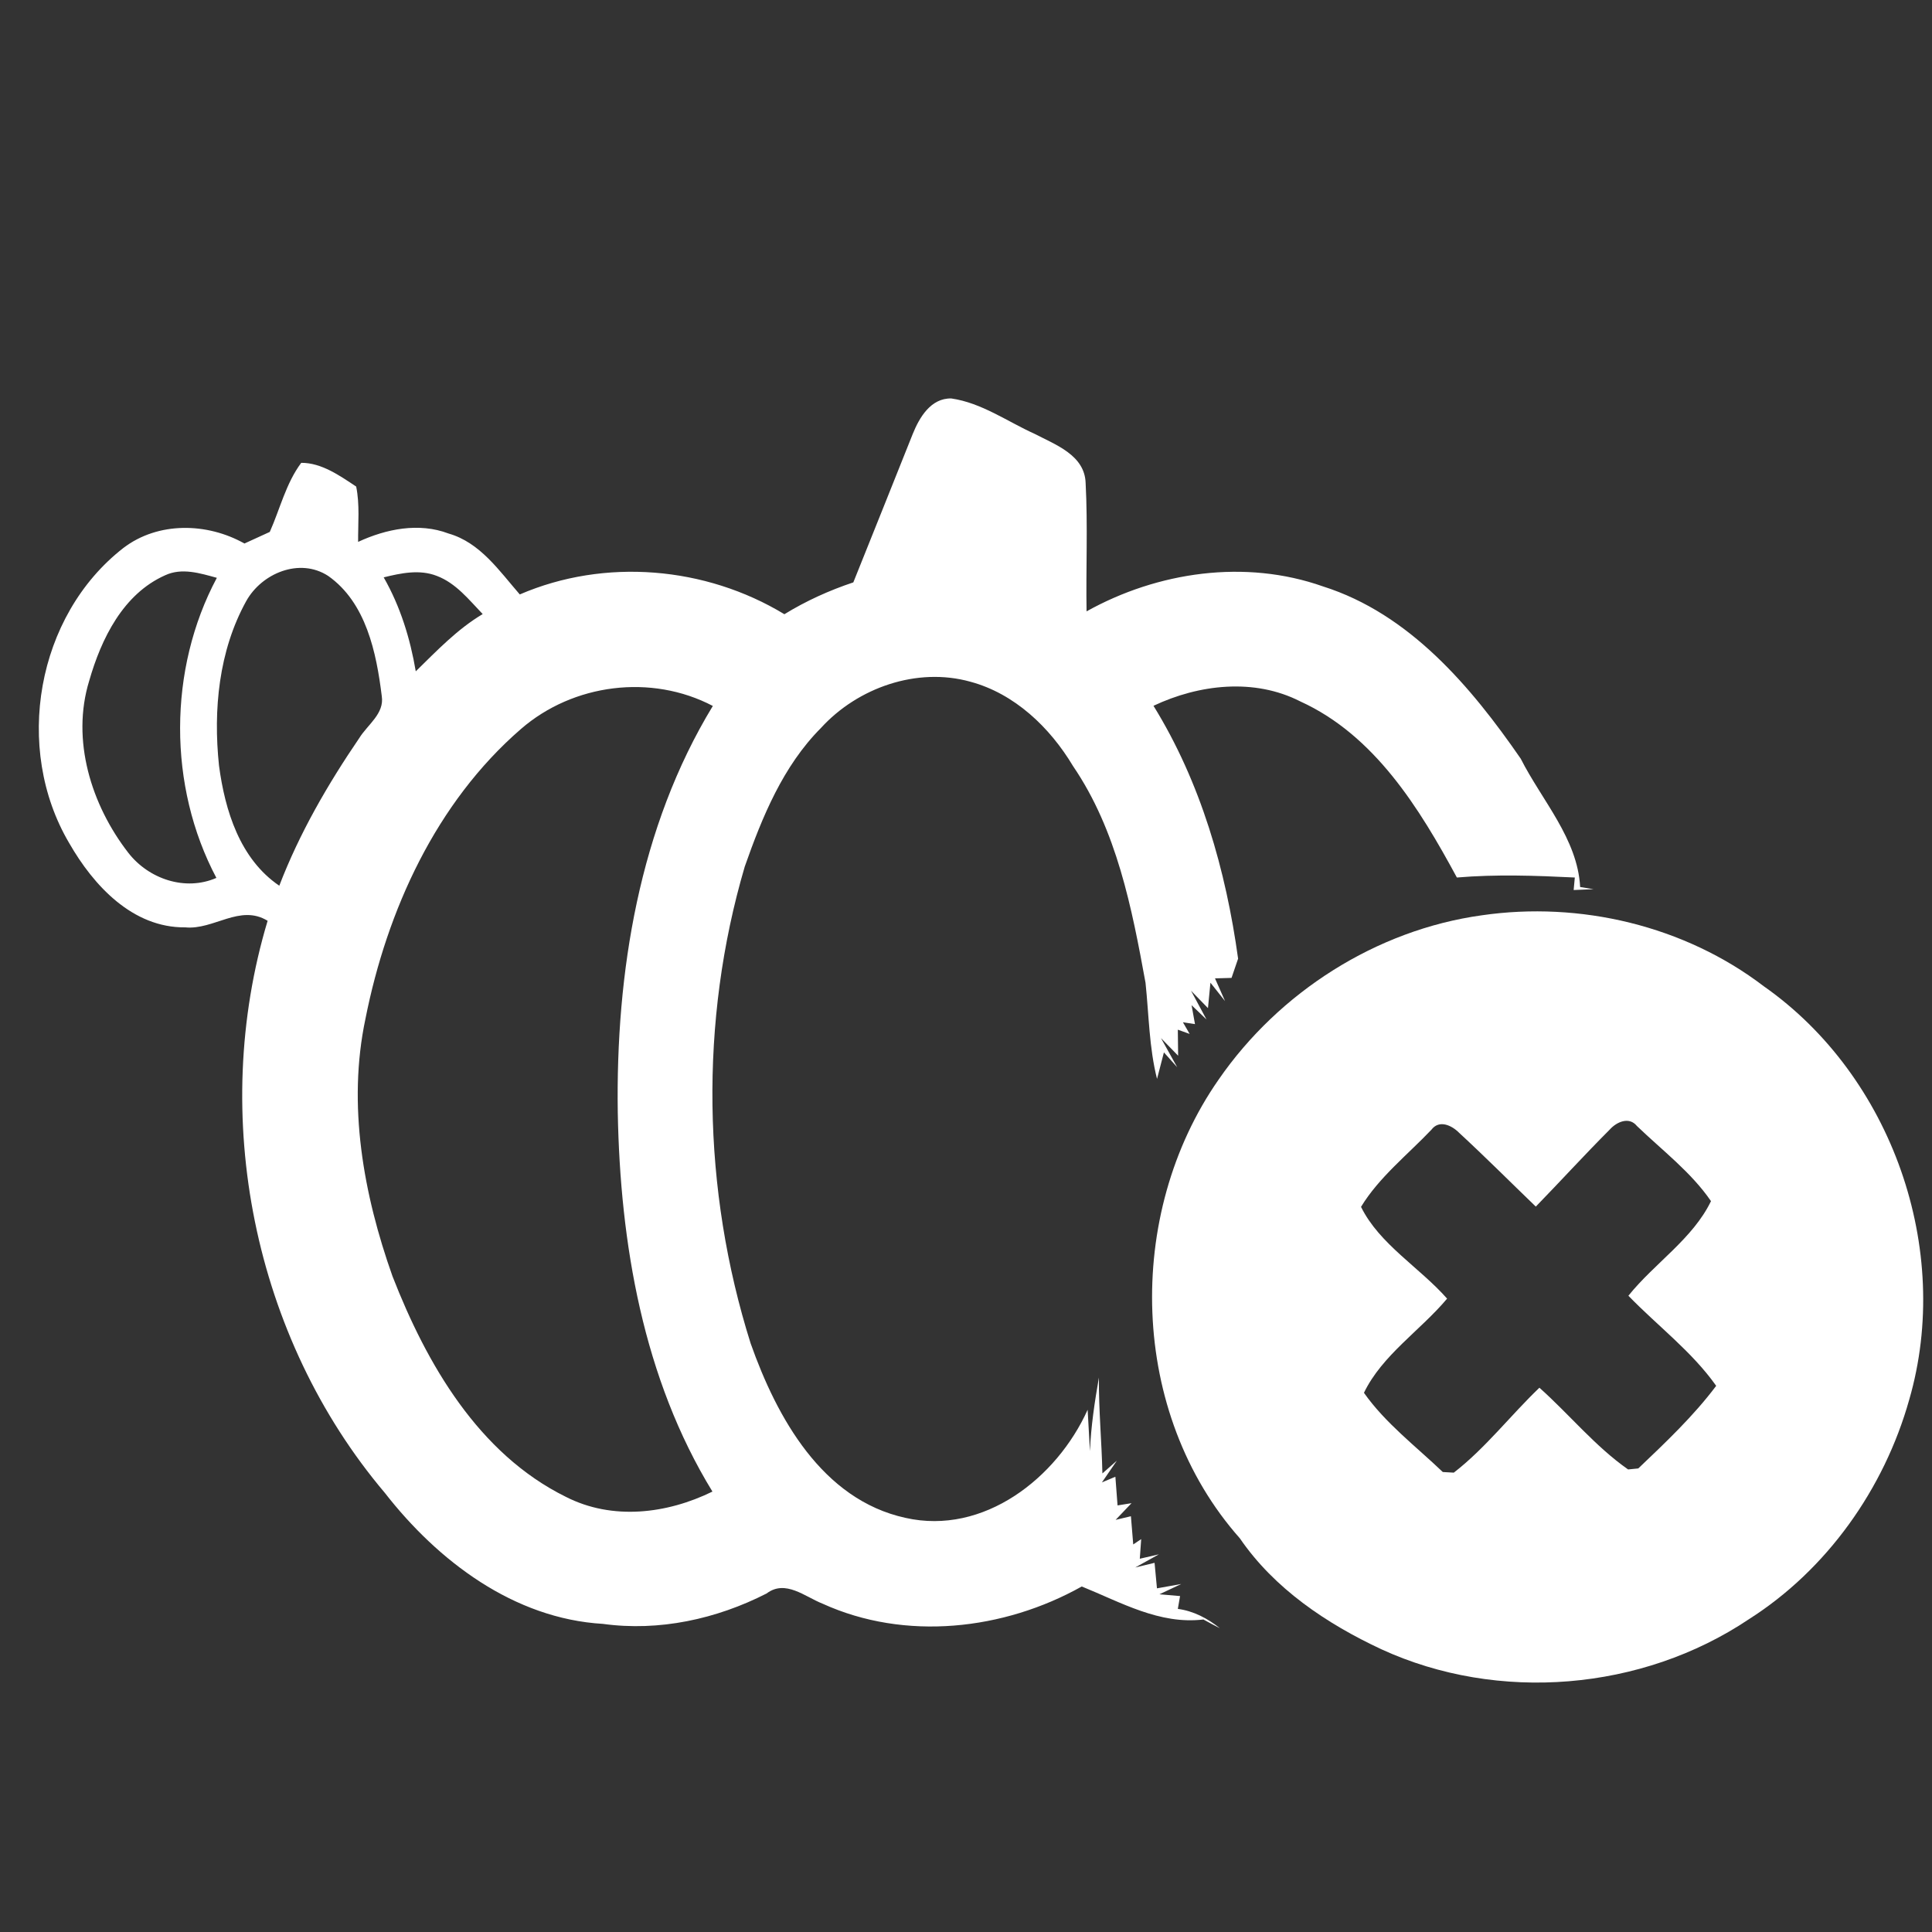 <?xml version="1.0" encoding="UTF-8" standalone="no"?>
<!DOCTYPE svg PUBLIC "-//W3C//DTD SVG 1.1//EN" "http://www.w3.org/Graphics/SVG/1.1/DTD/svg11.dtd">
<svg width="100%" height="100%" viewBox="0 0 250 250" version="1.1" xmlns="http://www.w3.org/2000/svg" xmlns:xlink="http://www.w3.org/1999/xlink" xml:space="preserve" xmlns:serif="http://www.serif.com/" style="fill-rule:evenodd;clip-rule:evenodd;stroke-linejoin:round;stroke-miterlimit:2;">
    <rect x="0" y="0" width="250" height="250" fill="#333333" stroke="none"/>
    <g id="_-ffffffff" serif:id="#ffffffff">
        <path d="M118.11,56.15C118.97,54.02 120.45,51.5 123.1,51.56C127.03,52.13 130.33,54.54 133.88,56.14C136.58,57.55 140.37,58.89 140.48,62.51C140.77,68.03 140.51,73.58 140.6,79.11C149.81,73.98 161.14,72.33 171.19,75.88C182.38,79.42 190.34,88.84 196.78,98.17C199.51,103.57 204.14,108.53 204.47,114.78C204.9,114.85 205.78,114.99 206.21,115.06C205.57,115.09 204.28,115.14 203.63,115.17C203.67,114.77 203.74,113.96 203.78,113.55C198.7,113.3 193.6,113.12 188.52,113.55C183.68,104.6 177.88,95.14 168.25,90.76C162.3,87.72 155.15,88.55 149.26,91.33C155.38,101.23 158.63,112.6 160.21,124.05C160,124.67 159.57,125.92 159.36,126.54C158.82,126.56 157.75,126.59 157.22,126.6C157.54,127.34 158.19,128.8 158.52,129.54L156.63,127.16L156.31,130.45L154.12,128.2L156.12,131.92L154.19,130.07C154.3,130.68 154.52,131.91 154.63,132.52L153.07,132.28L153.94,133.79L152.41,133.24C152.42,134.08 152.44,135.77 152.45,136.61L150.23,134.33L152.33,138.1L150.61,136.18C150.39,137.04 149.95,138.75 149.72,139.61C148.69,135.54 148.67,131.33 148.23,127.17C146.46,117.47 144.51,107.43 138.85,99.13C135.86,94.13 131.29,89.75 125.55,88.21C118.65,86.29 110.98,88.99 106.23,94.2C101.33,99.12 98.63,105.7 96.37,112.14C90.48,132.15 90.87,153.96 97.13,173.83C100.52,183.42 106.38,194.05 117.16,196.41C127.28,198.7 136.76,191.26 140.74,182.42L141.04,187.78C141.17,184.55 141.65,181.41 142.2,178.25C142.16,182.39 142.56,186.52 142.65,190.66C143.12,190.25 144.05,189.42 144.52,189.01C144.03,189.71 143.07,191.11 142.59,191.82L144.33,191.09C144.4,192.02 144.54,193.87 144.61,194.8L146.42,194.51C145.9,195.05 144.87,196.13 144.36,196.67L146.34,196.2C146.41,197.11 146.56,198.94 146.64,199.85L147.67,199.16C147.62,199.79 147.54,201.06 147.49,201.7L149.96,201.13L146.9,202.83L149.4,202.23C149.48,203.06 149.64,204.7 149.71,205.53C150.5,205.39 152.07,205.11 152.85,204.97L150.03,206.3L152.7,206.53C152.63,206.94 152.48,207.78 152.41,208.19C154.45,208.46 156.26,209.42 157.85,210.69C157.13,210.33 156.43,209.95 155.72,209.56C150.06,210.25 145.02,207.33 139.98,205.29C129.88,210.95 117.14,212.38 106.45,207.52C104.14,206.61 101.63,204.35 99.19,206.2C92.7,209.51 85.29,211.13 78.02,210.13C66.49,209.45 56.68,202.01 49.8,193.18C32.77,173.05 27.05,144.36 34.63,119.15C31.04,116.95 27.67,120.36 23.97,120C17.14,120.07 12.09,114.57 8.95,109.09C1.73,96.85 4.69,79.68 15.96,70.91C20.46,67.47 26.82,67.62 31.63,70.33C32.72,69.83 33.82,69.33 34.91,68.83C36.24,65.85 37,62.54 38.98,59.89C41.61,59.88 43.96,61.55 46.09,62.96C46.57,65.31 46.32,67.73 46.34,70.12C49.97,68.44 54.2,67.58 58.05,69.04C62.14,70.21 64.61,73.88 67.26,76.92C78.25,72.18 91.29,73.29 101.5,79.48C104.3,77.76 107.3,76.4 110.42,75.36C113,68.97 115.54,62.56 118.11,56.15M21.37,74.44C15.93,76.86 13.11,82.64 11.55,88.07C9.18,95.76 11.81,104.18 16.61,110.36C19.24,113.74 23.97,115.36 28,113.6C21.72,101.75 21.74,86.6 28.06,74.77C25.9,74.18 23.54,73.43 21.37,74.44M31.85,77.8C28.3,84.24 27.58,91.86 28.34,99.07C29.11,104.88 31.04,111.15 36.14,114.61C38.75,107.81 42.41,101.49 46.5,95.49C47.57,93.76 49.76,92.35 49.4,90.07C48.71,84.47 47.38,77.98 42.46,74.52C38.77,72.12 33.85,74.18 31.85,77.8M49.65,74.71C51.8,78.47 53.08,82.62 53.8,86.87C56.52,84.21 59.17,81.42 62.46,79.46C60.68,77.61 59.01,75.46 56.52,74.52C54.3,73.65 51.88,74.16 49.65,74.71M67.4,94.34C56.43,103.85 50.08,117.78 47.29,131.83C44.93,142.98 47.03,154.55 50.79,165.15C55.21,176.49 61.91,188.11 73.22,193.69C79.24,196.76 86.29,195.9 92.19,193.01C83.22,178.37 80.25,160.91 79.94,143.97C79.67,125.86 82.7,107.03 92.24,91.35C84.27,87.17 74.17,88.46 67.4,94.34Z" style="fill:white;fill-rule:nonzero;"/>
        <g transform="matrix(0.694,-0.72,0.72,0.694,-60.097,194.508)">
            <path d="M190.62,118.76C204.17,116.54 218.7,120.01 229.54,128.53C239.7,136.41 246.77,148.35 248.25,161.17C251.39,181.17 240.71,202.41 222.79,211.85C212.25,217.51 199.59,219.45 187.92,216.62C171.67,213.1 157.63,200.79 152.14,185.08C149.61,177.69 148.17,169.69 149.77,161.93C151.46,140.42 169.54,122.11 190.62,118.76M191.53,143.46C189.7,148.53 191.15,154.36 190.71,159.72C185.34,160.09 179.6,158.74 174.47,160.43C173.56,165.16 174.15,170.09 174.17,174.89C174.41,175.16 174.87,175.7 175.1,175.97C180.23,176.72 185.51,176.11 190.7,176.32C190.9,181.51 190.24,186.78 191.05,191.92C191.3,192.13 191.81,192.56 192.06,192.78C196.94,192.99 201.89,193.22 206.75,192.62C207.77,187.26 207.07,181.76 207.26,176.35C212.63,175.86 218.34,177.24 223.49,175.55C224.41,171.09 223.84,166.43 223.84,161.9C224.04,160.29 222.39,159.64 221.05,159.69C216.45,159.61 211.85,159.74 207.25,159.72C207.25,155.13 207.34,150.53 207.24,145.94C207.27,144.59 206.7,142.89 205.04,143.09C200.57,143.12 195.89,142.48 191.53,143.46Z" style="fill:white;fill-rule:nonzero;"/>
        </g>
    </g>
</svg>
